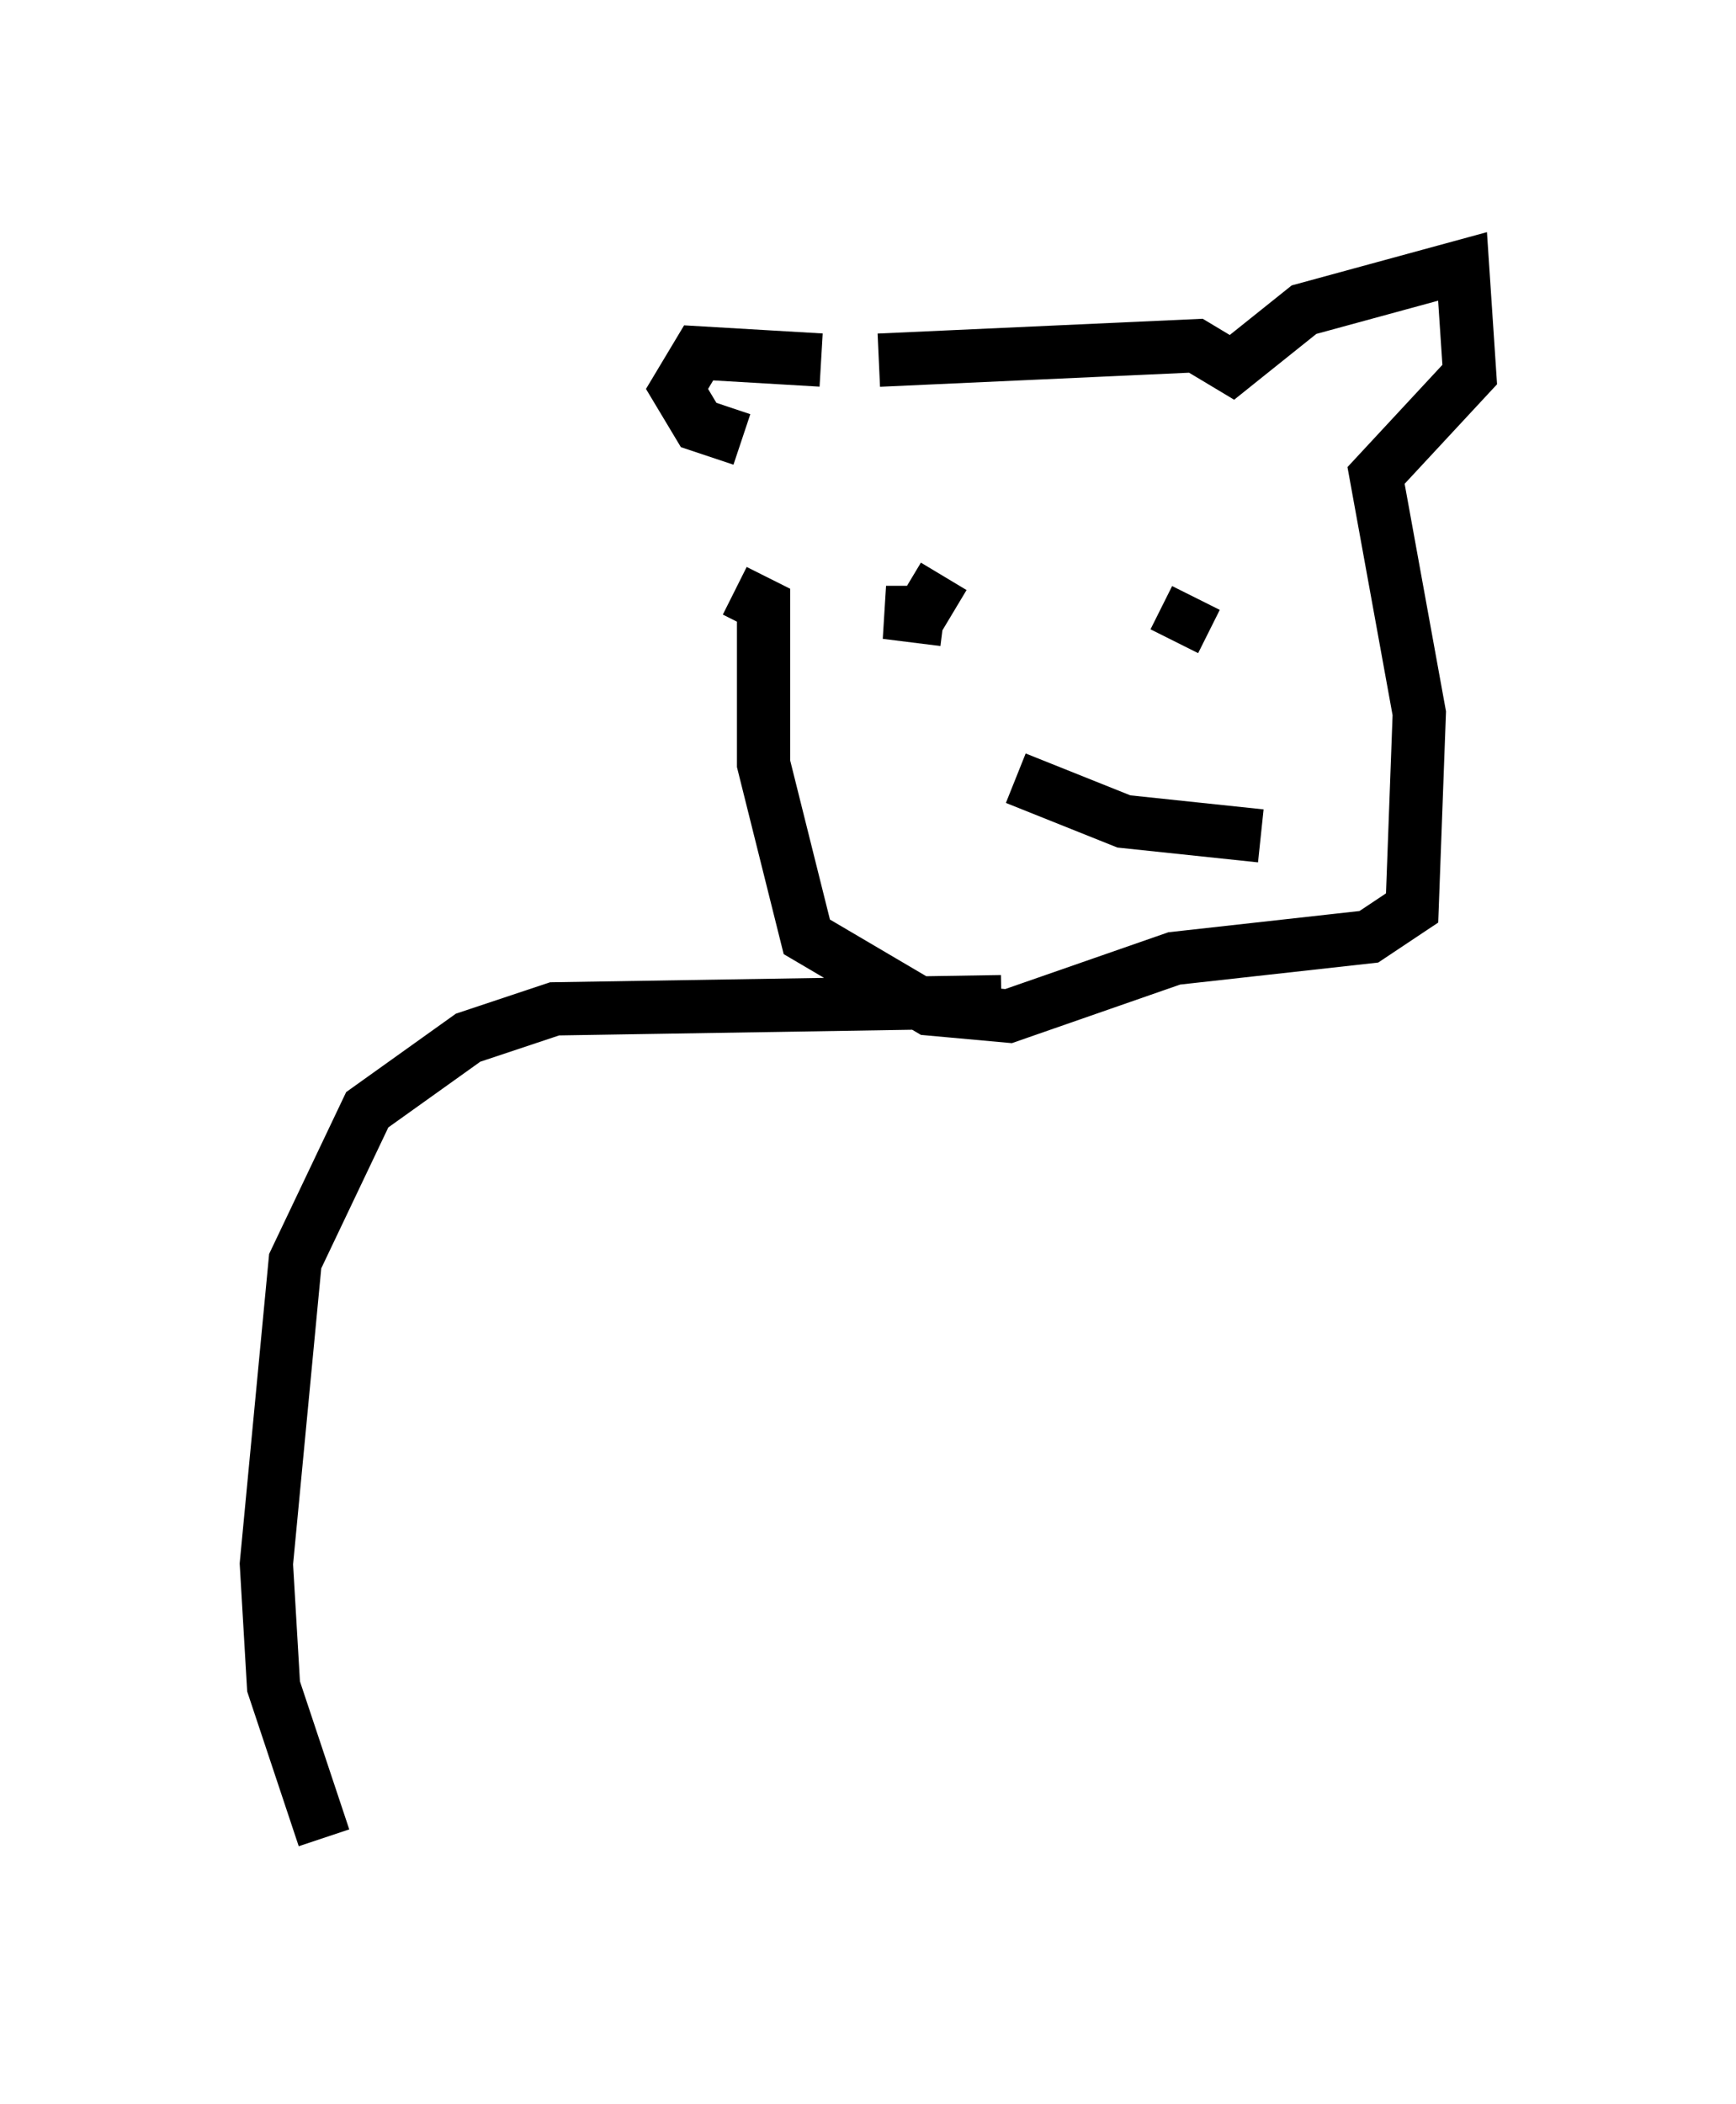 <?xml version="1.0" encoding="utf-8" ?>
<svg baseProfile="full" height="39.499" version="1.1" width="32.598" xmlns="http://www.w3.org/2000/svg" xmlns:ev="http://www.w3.org/2001/xml-events" xmlns:xlink="http://www.w3.org/1999/xlink"><defs /><rect fill="white" height="39.499" width="32.598" x="0" y="0" /><path d="M16.096, 7.165 m-0.677, -0.406 l-2.3, -0.135 -0.406, 0.677 l0.406, 0.677 0.812, 0.271 m2.571, -1.488 l5.954, -0.271 0.677, 0.406 l1.353, -1.083 2.977, -0.812 l0.135, 2.03 -1.759, 1.894 l0.812, 4.465 -0.135, 3.654 l-0.812, 0.541 -3.654, 0.406 l-3.112, 1.083 -1.488, -0.135 l-2.3, -1.353 -0.812, -3.248 l0.0, -2.977 -0.541, -0.271 m3.924, -0.271 l-0.406, 0.677 -0.677, 0.0 l1.083, 0.135 m4.33, 0.406 l0.406, -0.812 m-3.383, 3.383 l2.03, 0.812 2.571, 0.271 m-4.871, 3.112 l-8.39, 0.135 -1.624, 0.541 l-1.894, 1.353 -1.353, 2.842 l-0.541, 5.683 0.135, 2.3 l0.947, 2.842 " fill="none" stroke="black" stroke-width="1" /></svg>